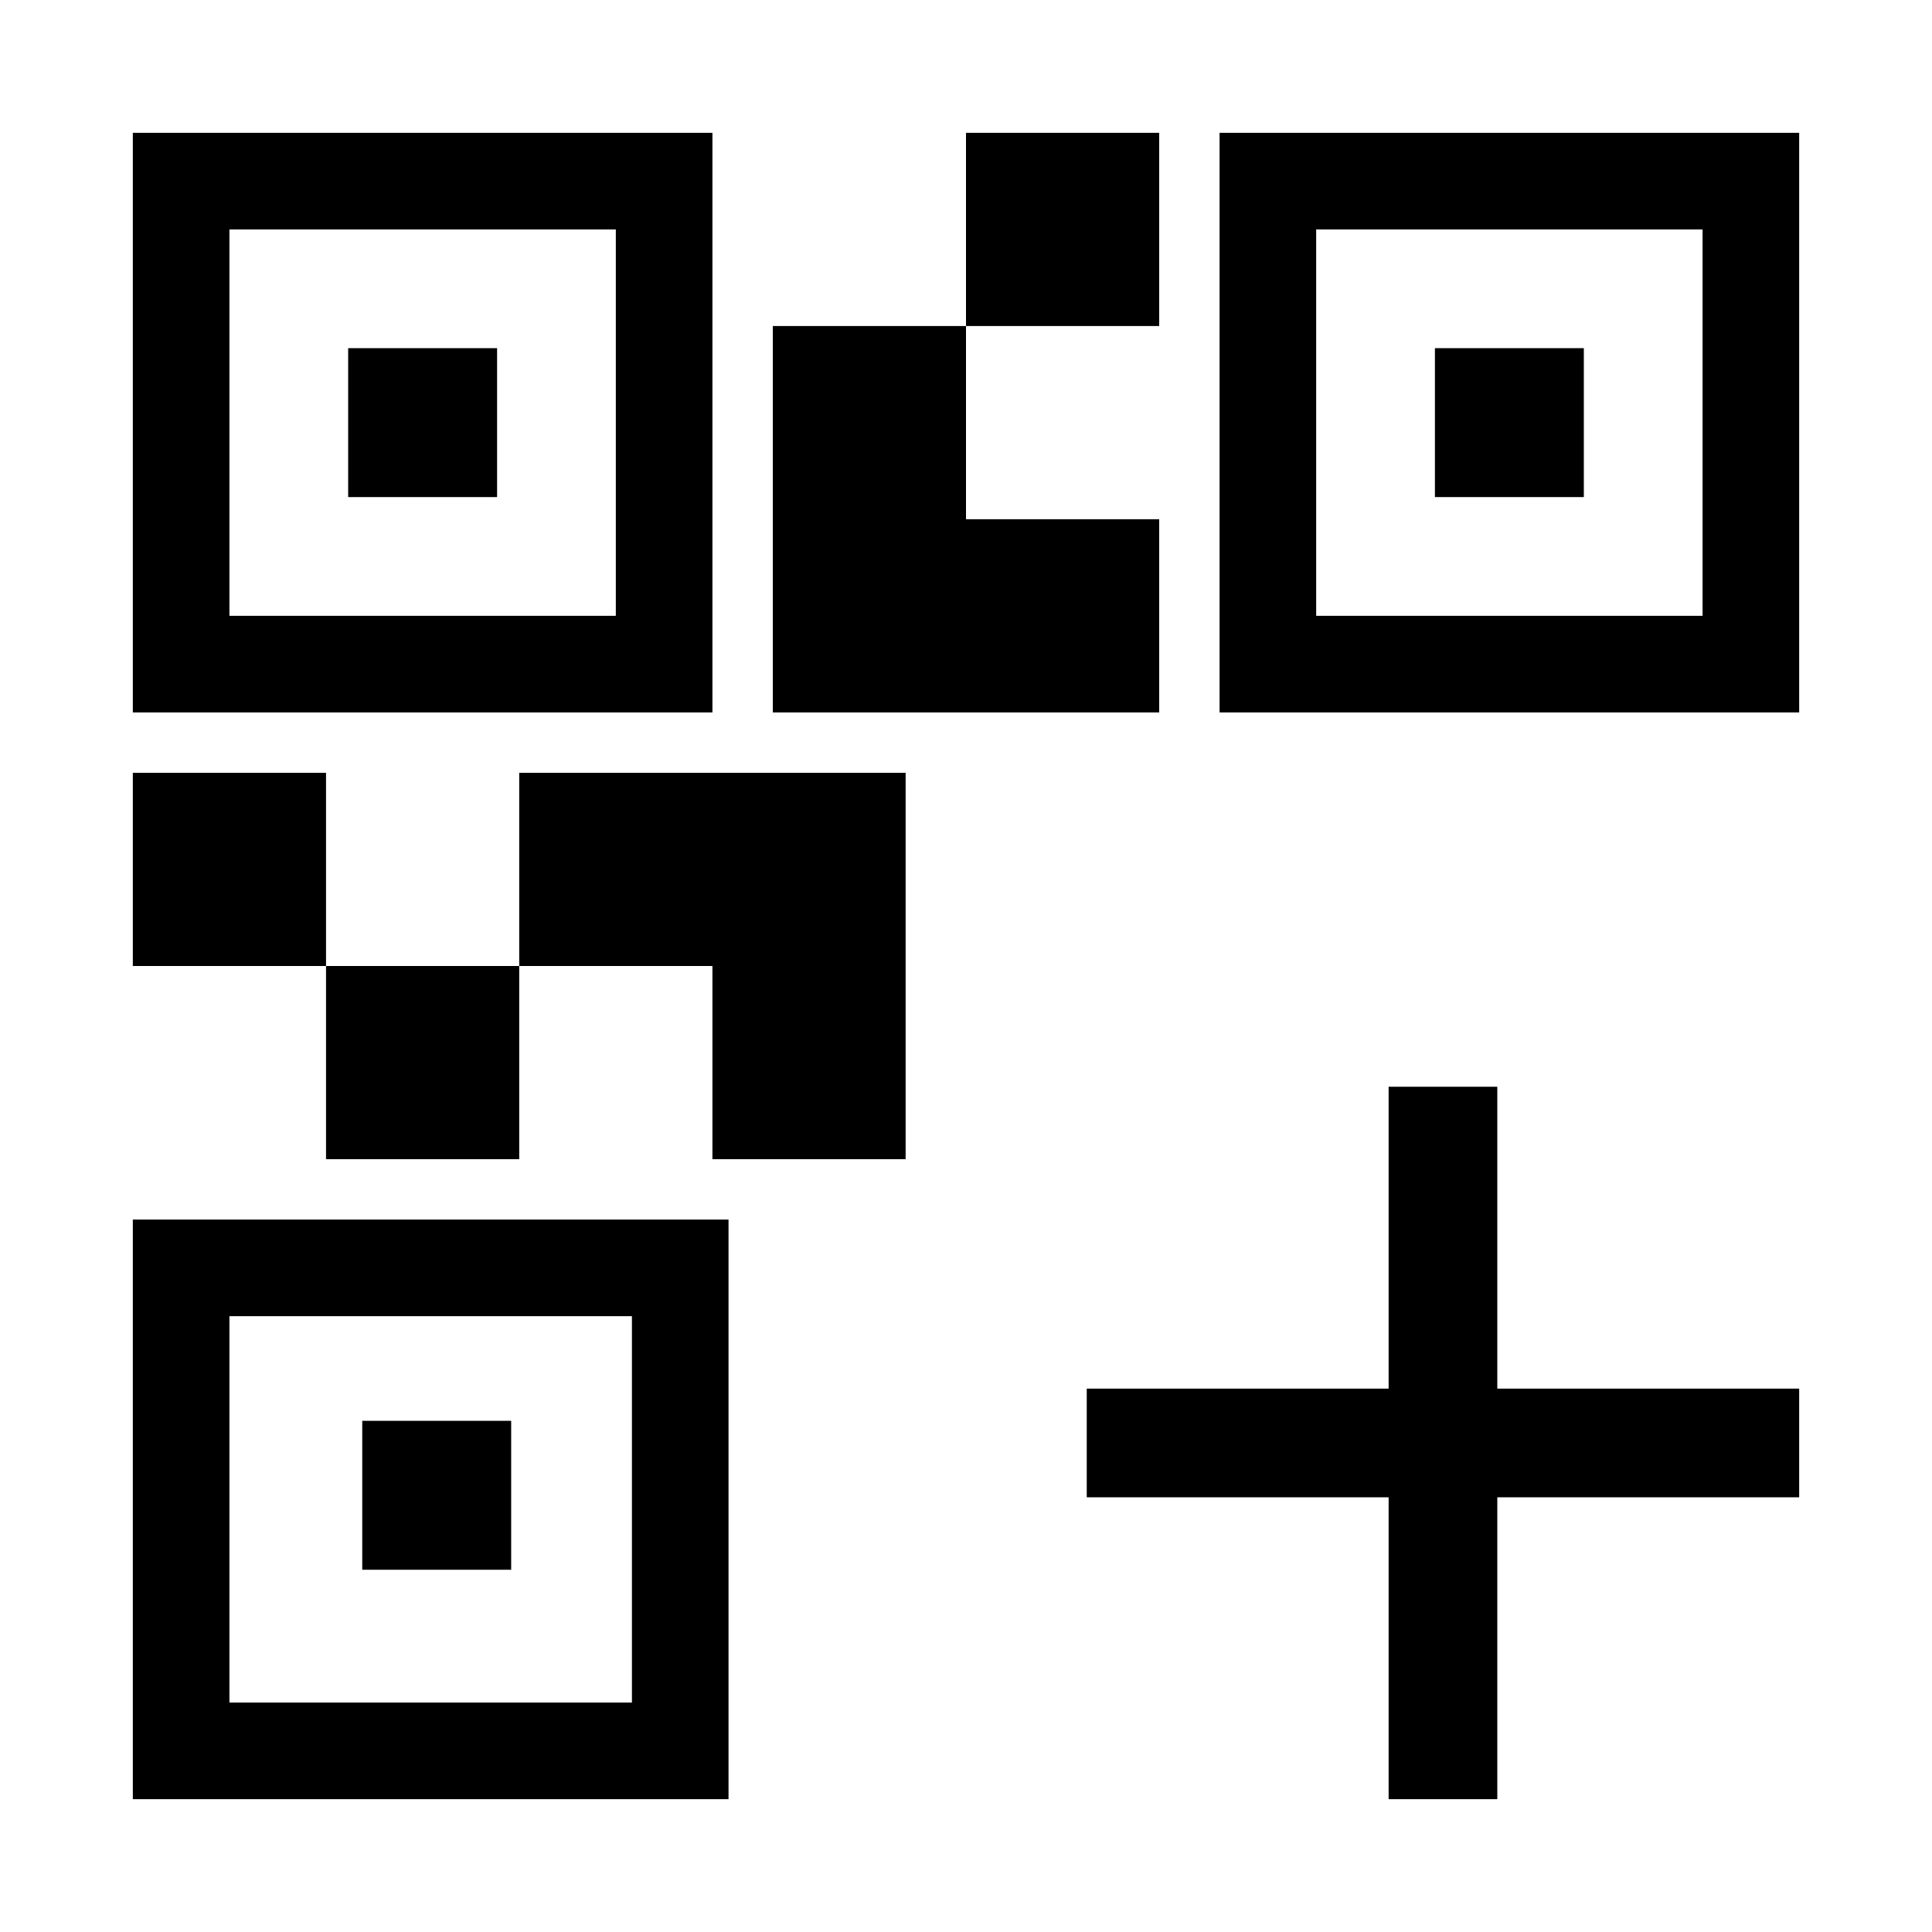 <svg xmlns="http://www.w3.org/2000/svg" height="24" viewBox="0 -960 960 960" width="24"><path d="M162-384v-96h96v96h-96Zm-96-96v-96h96v96H66Zm414-318v-96h96v96h-96ZM114-654h192v-192H114v192Zm-48 48v-288h288v288H66Zm48 492h200v-192H114v192ZM66-66v-288h296v288H66Zm588-588h192v-192H654v192Zm-48 48v-288h288v288H606ZM354-384v-96h-96v-96h192v192h-96Zm30-222v-192h96v96h96v96H384ZM173-713v-74h74v74h-74Zm7 533v-74h74v74h-74Zm533-533v-74h74v74h-74ZM690-66v-150H540v-54h150v-150h54v150h150v54H744v150h-54Z"/></svg>
